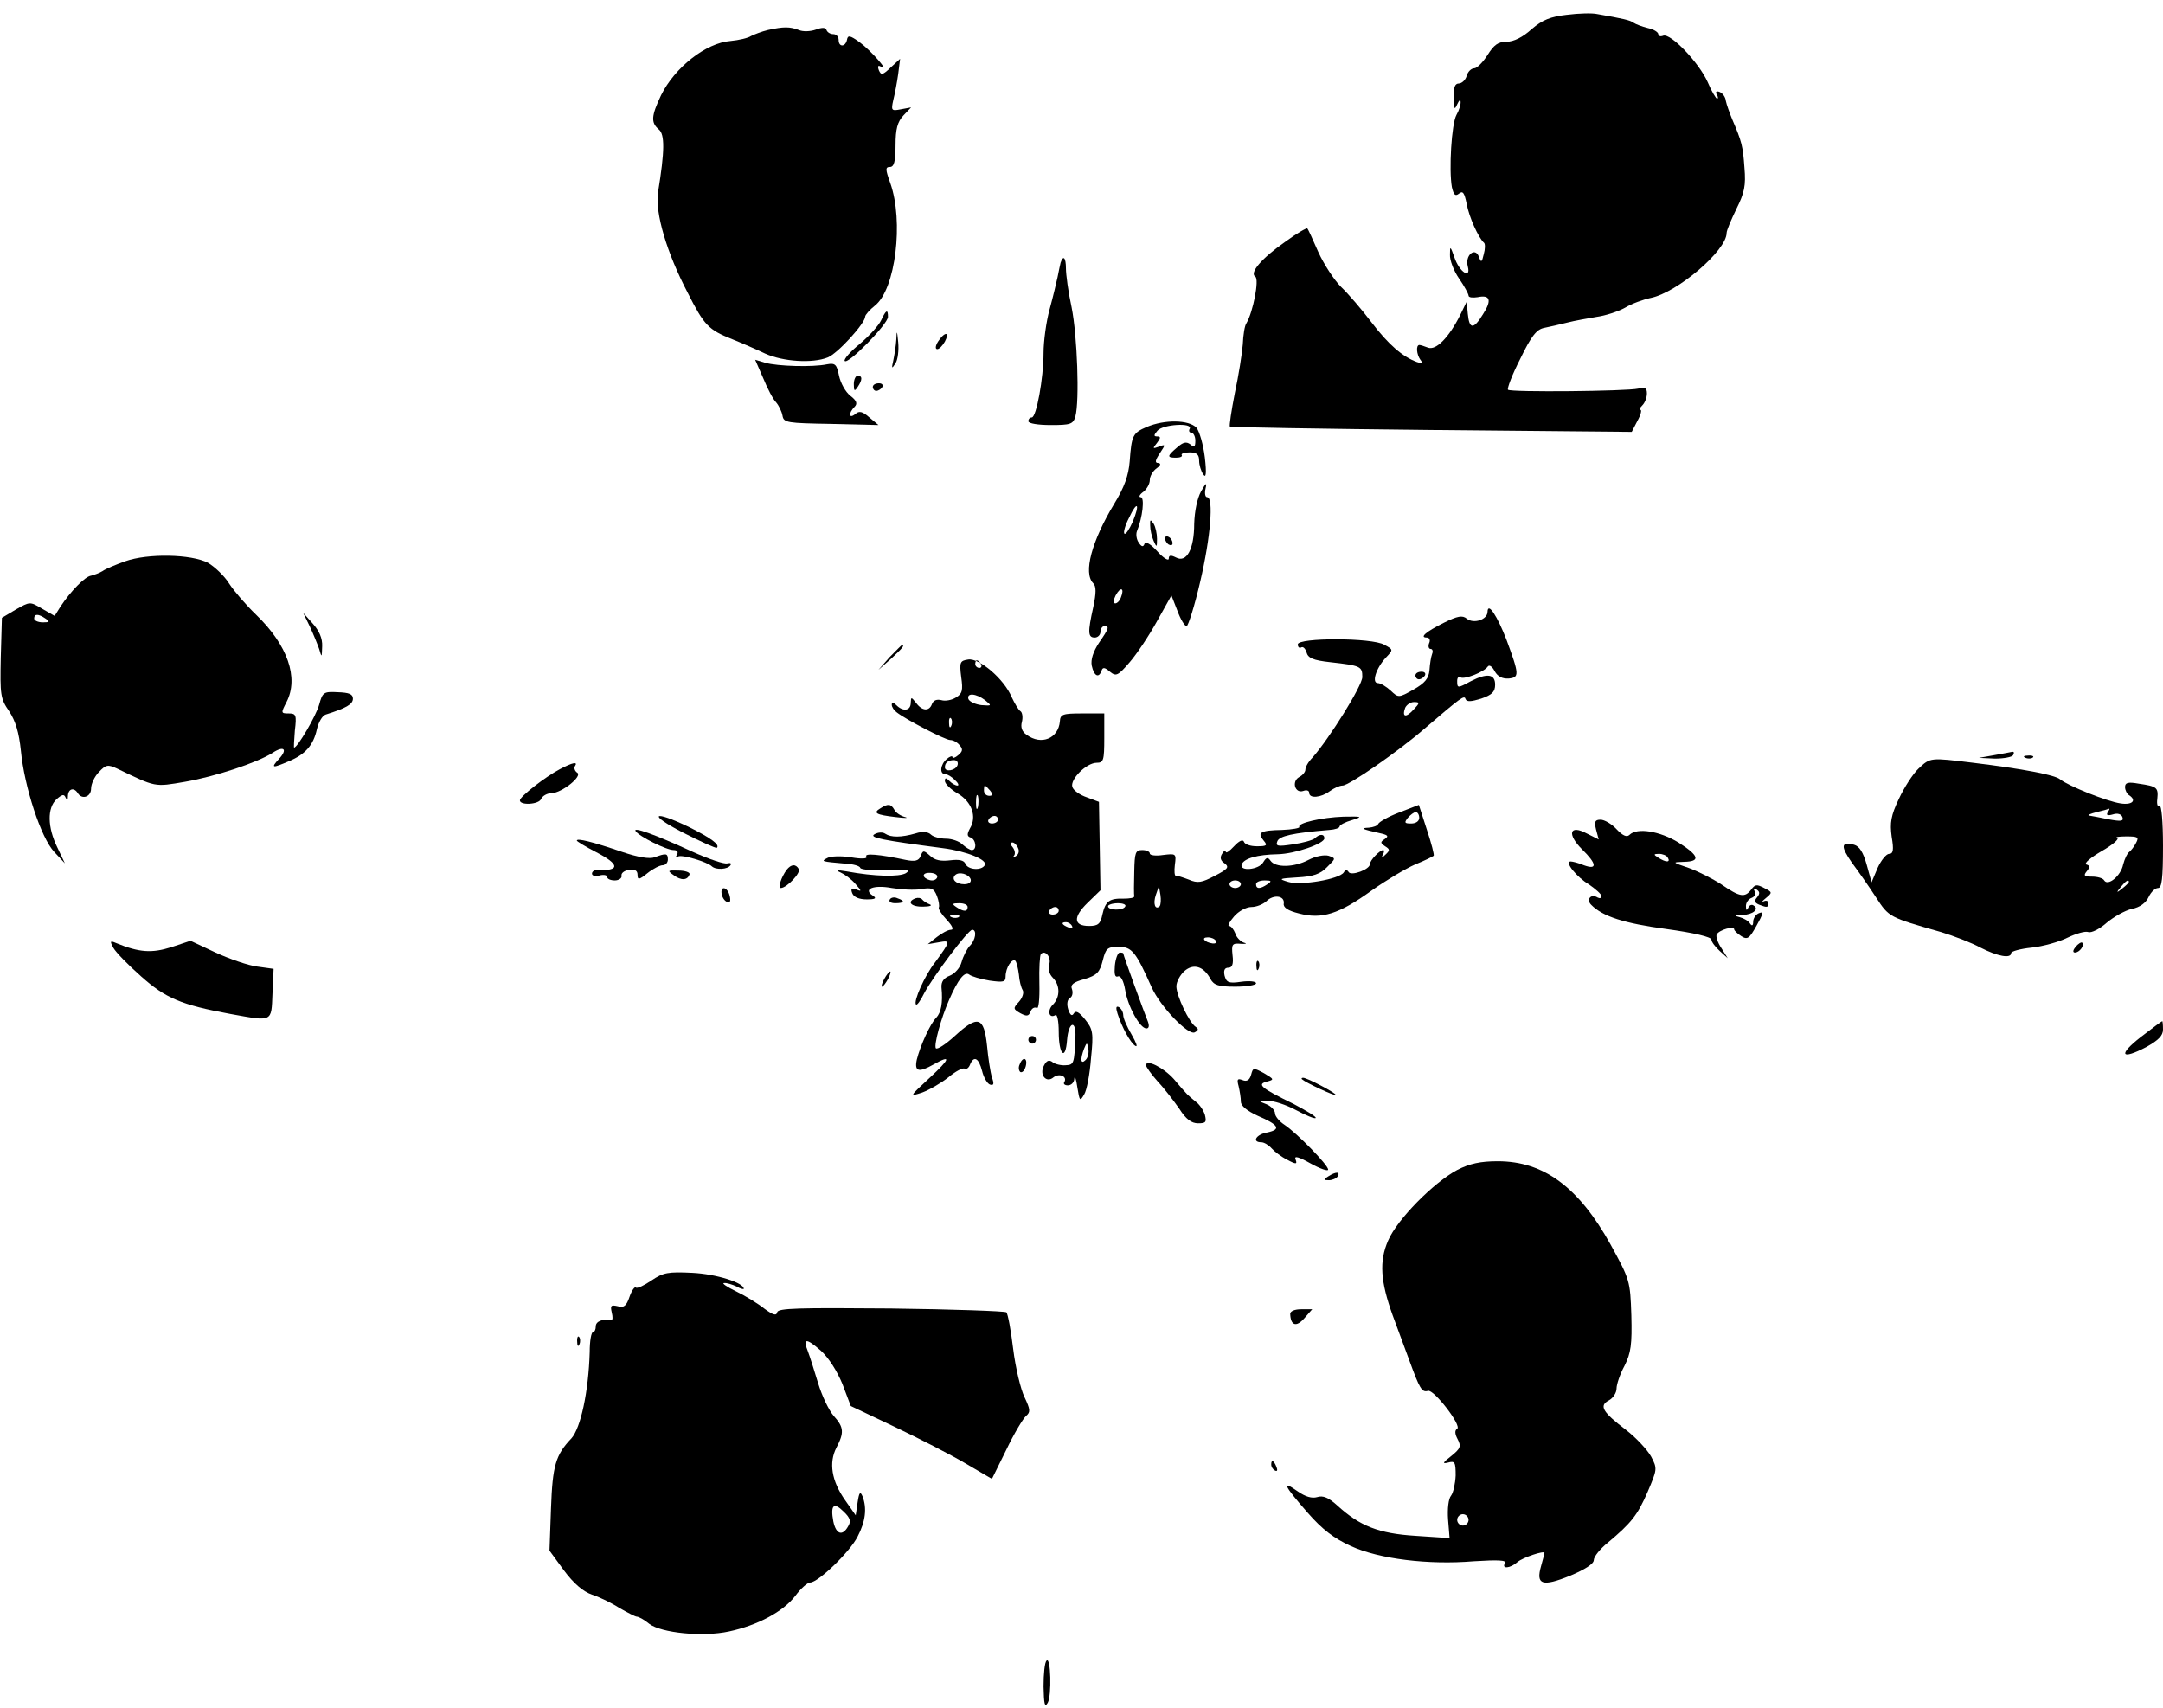<?xml version="1.0" standalone="no"?>
<!DOCTYPE svg PUBLIC "-//W3C//DTD SVG 20010904//EN"
 "http://www.w3.org/TR/2001/REC-SVG-20010904/DTD/svg10.dtd">
<svg version="1.0" xmlns="http://www.w3.org/2000/svg"
 width="570pt" height="450pt" viewBox="0 0 570 450"
 preserveAspectRatio="xMidYMid meet">

<g transform="translate(0,450) scale(0.1,-0.1)"
fill="#000000" stroke="none">
<path d="M4129 4461 c-43 -5 -64 -13 -93 -38 -23 -21 -47 -33 -66 -33 -22 0
-33 -8 -50 -35 -12 -19 -28 -35 -35 -35 -8 0 -17 -9 -20 -20 -3 -11 -13 -20
-21 -20 -10 0 -14 -11 -13 -37 0 -31 2 -34 9 -18 5 11 9 14 9 7 1 -7 -4 -23
-11 -35 -13 -24 -20 -144 -12 -190 5 -21 9 -25 19 -17 10 8 14 2 20 -27 6 -34
31 -90 46 -103 3 -3 3 -16 -1 -30 -5 -22 -7 -23 -13 -6 -10 26 -37 3 -29 -26
9 -35 -22 -15 -35 23 -11 31 -12 32 -12 8 -1 -14 10 -43 24 -63 14 -20 25 -41
25 -45 0 -5 11 -6 24 -4 33 7 38 -8 14 -45 -25 -41 -36 -40 -40 1 l-3 32 -17
-35 c-30 -60 -64 -94 -85 -86 -10 4 -20 7 -23 7 -9 -1 -7 -25 3 -39 7 -9 5
-11 -9 -6 -38 14 -75 46 -120 105 -25 33 -61 75 -80 93 -18 18 -45 59 -60 92
-14 32 -27 61 -29 62 -2 2 -28 -13 -58 -35 -63 -44 -95 -82 -79 -92 11 -7 -6
-93 -23 -122 -5 -6 -9 -32 -10 -57 -2 -24 -11 -82 -21 -128 -9 -46 -15 -86
-13 -88 2 -2 241 -6 532 -9 l527 -5 15 29 c9 16 12 29 8 29 -4 0 -2 5 5 12 7
7 12 21 12 31 0 15 -5 18 -23 13 -30 -7 -336 -10 -343 -3 -3 3 11 40 32 81 29
60 43 78 63 82 14 3 42 9 61 14 19 5 54 11 77 15 23 3 57 14 75 24 18 11 49
22 68 26 70 14 200 125 200 171 0 7 12 35 26 64 21 42 25 61 21 108 -4 57 -7
69 -32 127 -7 17 -15 39 -17 49 -1 11 -9 21 -17 24 -8 3 -11 0 -7 -7 4 -6 4
-11 1 -11 -3 0 -15 20 -25 44 -23 51 -97 129 -117 122 -7 -3 -13 -1 -13 4 0 5
-12 13 -27 16 -16 4 -32 10 -38 14 -9 7 -28 11 -96 23 -13 3 -49 2 -80 -2z"/>
<path d="M2024 4421 c-17 -4 -37 -12 -45 -16 -7 -5 -32 -11 -54 -13 -65 -5
-147 -70 -183 -143 -26 -55 -27 -72 -6 -90 16 -13 16 -56 -2 -166 -8 -54 23
-159 78 -264 44 -87 55 -98 118 -123 25 -10 64 -27 87 -38 47 -21 124 -26 164
-10 26 10 99 90 99 108 0 4 12 18 26 29 54 43 76 222 40 323 -13 36 -13 42 -1
42 11 0 15 14 15 57 0 43 5 62 21 79 l20 21 -27 -5 c-25 -5 -26 -3 -20 24 4
16 10 47 13 69 l5 40 -25 -23 c-21 -20 -25 -21 -31 -7 -4 11 -2 14 6 9 24 -15
-28 44 -57 65 -25 18 -31 19 -33 6 -4 -19 -22 -20 -22 0 0 8 -6 15 -14 15 -8
0 -16 5 -18 11 -2 7 -12 7 -28 1 -14 -5 -34 -6 -45 -1 -24 9 -40 9 -81 0z"/>
<path d="M2795 3808 c-2 -7 -5 -24 -8 -38 -3 -14 -12 -52 -21 -85 -9 -32 -16
-85 -16 -115 0 -67 -19 -170 -31 -170 -5 0 -9 -4 -9 -10 0 -6 26 -10 59 -10
52 0 59 2 65 23 11 41 5 212 -10 287 -9 41 -15 87 -15 103 0 28 -7 36 -14 15z"/>
<path d="M2322 3656 c-6 -13 -31 -41 -56 -62 -25 -20 -43 -41 -40 -45 7 -12
114 97 114 116 0 21 -5 19 -18 -9z"/>
<path d="M2362 3605 c-1 -16 -5 -41 -8 -55 -5 -22 -4 -23 6 -7 6 9 9 34 7 55
-3 32 -4 33 -5 7z"/>
<path d="M2472 3600 c-7 -11 -8 -20 -2 -20 5 0 14 9 20 20 6 11 7 20 3 20 -5
0 -14 -9 -21 -20z"/>
<path d="M2011 3504 c11 -27 26 -56 34 -64 7 -8 15 -24 17 -35 3 -19 12 -20
128 -22 l125 -3 -24 20 c-18 16 -27 18 -37 9 -17 -14 -19 2 -2 19 8 8 6 16
-11 29 -13 10 -26 34 -30 53 -6 30 -10 34 -32 30 -38 -8 -131 -5 -162 4 l-27
8 21 -48z"/>
<path d="M2250 3488 c0 -19 2 -20 10 -8 13 19 13 30 0 30 -5 0 -10 -10 -10
-22z"/>
<path d="M2300 3480 c0 -5 4 -10 9 -10 6 0 13 5 16 10 3 6 -1 10 -9 10 -9 0
-16 -4 -16 -10z"/>
<path d="M3022 3375 c-37 -16 -40 -22 -45 -91 -3 -37 -14 -68 -41 -112 -59
-98 -82 -182 -55 -209 8 -8 8 -25 0 -63 -15 -67 -14 -80 4 -80 8 0 15 7 15 15
0 8 5 15 10 15 14 0 13 -5 -14 -44 -15 -23 -22 -44 -19 -60 6 -28 19 -34 26
-13 3 9 8 9 22 -3 16 -13 21 -11 52 25 19 22 51 70 72 108 l38 68 16 -41 c8
-22 19 -40 24 -40 4 0 21 53 36 118 27 115 36 222 18 222 -5 0 -7 10 -4 23 4
17 1 15 -12 -8 -10 -18 -17 -52 -18 -85 0 -67 -20 -104 -48 -89 -14 7 -19 6
-19 -3 0 -7 -14 1 -30 19 -18 20 -31 27 -34 20 -3 -9 -8 -8 -15 3 -6 8 -8 22
-5 30 15 36 21 90 10 90 -6 0 -3 7 7 14 9 7 17 21 17 31 0 10 8 24 18 31 11 8
12 13 4 14 -9 0 -8 7 4 25 16 24 16 25 -2 18 -17 -6 -17 -5 -5 10 10 13 10 17
1 17 -10 0 -10 3 0 15 14 17 95 22 85 5 -3 -5 -1 -10 4 -10 6 0 11 -10 11 -21
0 -17 -3 -19 -13 -10 -11 8 -19 6 -35 -8 -27 -23 -27 -27 -3 -27 11 0 18 3 15
7 -2 4 8 7 21 7 19 0 25 -6 25 -22 0 -11 5 -28 11 -36 7 -11 9 2 4 45 -4 33
-14 68 -22 78 -20 21 -84 22 -131 2z m-37 -250 c-9 -20 -19 -35 -22 -31 -3 3
2 22 12 41 22 47 30 39 10 -10z m-31 -199 c-3 -9 -10 -16 -15 -16 -6 0 -5 9 1
21 13 24 24 20 14 -5z"/>
<path d="M3031 3115 c0 -11 4 -29 9 -40 8 -18 9 -18 9 5 0 14 -4 32 -9 40 -8
12 -10 12 -9 -5z"/>
<path d="M3070 3081 c0 -5 5 -13 10 -16 6 -3 10 -2 10 4 0 5 -4 13 -10 16 -5
3 -10 2 -10 -4z"/>
<path d="M330 3021 c-25 -9 -52 -20 -60 -26 -8 -5 -22 -10 -30 -12 -16 -2 -54
-41 -81 -82 l-15 -24 -33 19 c-32 19 -32 19 -69 -2 l-37 -22 -3 -105 c-2 -98
-1 -108 22 -141 17 -26 26 -56 31 -104 9 -95 53 -230 88 -267 l28 -30 -20 42
c-26 53 -27 104 -2 127 15 13 20 14 24 4 4 -8 6 -7 6 5 1 19 16 23 26 7 11
-18 35 -10 35 12 0 12 9 32 21 44 18 19 23 20 47 9 104 -50 98 -49 180 -35 80
14 189 50 230 76 30 20 41 10 17 -16 -22 -24 -18 -25 26 -6 44 18 65 43 74 84
4 18 14 36 23 39 54 17 72 27 72 42 0 12 -10 16 -40 17 -37 2 -40 0 -49 -33
-8 -29 -57 -113 -66 -113 -1 0 0 20 2 45 5 41 3 45 -16 45 -21 0 -21 1 -6 30
33 64 3 150 -80 230 -26 25 -58 62 -71 82 -13 21 -39 45 -56 55 -44 23 -159
25 -218 4z m-210 -151 c12 -8 11 -10 -7 -10 -13 0 -23 5 -23 10 0 13 11 13 30
0z"/>
<path d="M3920 2888 c0 -21 -37 -33 -55 -18 -11 9 -24 7 -60 -11 -48 -24 -65
-39 -45 -39 7 0 10 -7 6 -15 -3 -8 -1 -15 4 -15 5 0 7 -6 4 -13 -3 -8 -6 -27
-7 -43 -2 -22 -12 -34 -42 -51 -39 -22 -40 -22 -60 -3 -12 11 -27 20 -34 20
-17 0 -5 39 21 67 20 21 20 21 -4 34 -32 19 -228 19 -228 1 0 -7 4 -11 9 -8 5
3 11 -3 14 -13 4 -15 17 -21 63 -26 80 -9 84 -11 84 -39 0 -23 -87 -162 -131
-212 -11 -11 -19 -25 -19 -32 0 -6 -7 -15 -17 -20 -20 -12 -10 -44 12 -36 8 3
15 1 15 -5 0 -16 31 -13 54 4 11 8 26 15 34 15 17 0 147 90 216 150 97 83 105
89 108 78 3 -8 15 -7 41 1 29 10 37 18 37 37 0 28 -21 31 -64 9 -35 -19 -36
-19 -36 1 0 8 4 13 9 9 10 -6 62 14 72 29 4 5 12 -1 18 -13 8 -14 20 -20 37
-19 28 3 28 10 -6 102 -24 62 -49 101 -50 74z m-195 -258 c-20 -22 -31 -20
-22 5 4 8 14 15 23 15 16 0 16 -2 -1 -20z"/>
<path d="M816 2850 c9 -19 20 -46 25 -60 7 -24 7 -23 8 7 1 21 -8 41 -25 60
l-25 28 17 -35z"/>
<path d="M2344 2768 l-29 -33 33 29 c30 28 37 36 29 36 -2 0 -16 -15 -33 -32z"/>
<path d="M2551 2762 c-21 -3 -23 -7 -18 -46 5 -35 3 -44 -14 -54 -11 -7 -28
-10 -38 -7 -12 3 -21 0 -25 -10 -7 -20 -26 -19 -42 3 -13 16 -13 16 -14 0 0
-21 -20 -24 -38 -6 -8 8 -12 8 -12 1 0 -6 6 -15 13 -20 24 -19 128 -73 141
-73 8 0 19 -6 25 -14 9 -10 8 -16 -4 -26 -8 -7 -15 -9 -15 -5 0 4 -7 2 -15 -5
-17 -14 -20 -40 -4 -40 6 0 17 -7 25 -15 9 -8 12 -15 7 -15 -5 0 -14 5 -21 12
-9 9 -12 9 -12 0 0 -7 15 -22 34 -33 37 -22 51 -61 32 -92 -8 -15 -8 -21 2
-24 14 -5 17 -33 3 -33 -5 0 -16 7 -25 15 -8 8 -27 15 -43 15 -16 0 -34 5 -40
11 -7 7 -22 9 -40 3 -38 -11 -65 -11 -80 -1 -7 5 -19 4 -28 -1 -17 -9 20 -16
180 -37 62 -8 119 -31 110 -45 -9 -15 -45 -12 -51 4 -4 9 -16 12 -40 9 -24 -3
-41 0 -53 12 -17 15 -19 15 -25 -1 -5 -12 -14 -15 -39 -10 -70 15 -110 18
-104 9 4 -6 -12 -7 -41 -2 -26 4 -54 3 -62 -2 -17 -9 -17 -9 50 -15 19 -1 36
-6 37 -11 2 -5 34 -7 71 -6 52 3 63 1 49 -8 -18 -10 -81 -9 -157 5 -24 4 -29
3 -15 -3 11 -5 29 -18 39 -30 17 -19 17 -21 3 -15 -13 5 -16 2 -11 -10 4 -10
18 -16 38 -16 23 0 27 3 16 10 -27 17 2 29 50 20 24 -4 59 -6 77 -3 28 5 34 2
42 -18 5 -13 7 -27 5 -30 -2 -4 7 -18 21 -33 15 -16 19 -26 11 -26 -8 0 -24
-9 -37 -19 l-24 -19 29 5 c32 6 31 3 -10 -53 -27 -34 -58 -104 -50 -111 2 -3
12 10 21 29 22 42 116 168 127 168 13 0 9 -28 -7 -43 -7 -8 -17 -27 -21 -42
-4 -15 -17 -30 -31 -36 -16 -6 -23 -16 -22 -31 4 -41 -1 -66 -14 -80 -16 -16
-42 -74 -51 -110 -7 -32 5 -35 44 -13 48 27 44 15 -10 -35 -54 -50 -54 -50
-20 -39 19 7 50 25 69 40 19 16 38 26 43 23 4 -3 11 2 14 10 10 25 23 19 32
-16 4 -17 14 -34 21 -36 10 -3 11 2 5 19 -4 13 -10 51 -13 84 -8 76 -24 81
-85 25 -24 -22 -47 -37 -50 -32 -5 9 13 77 35 127 24 55 41 76 53 67 6 -5 30
-12 54 -16 36 -5 42 -4 42 11 0 23 17 49 26 41 3 -4 7 -20 9 -36 1 -16 6 -35
10 -41 4 -7 -1 -21 -10 -31 -16 -17 -15 -19 4 -30 17 -9 22 -8 27 5 3 8 10 12
16 9 5 -4 8 22 7 65 -1 39 1 74 4 77 11 12 28 -8 22 -27 -4 -11 0 -26 9 -35
20 -20 20 -51 1 -71 -16 -15 -11 -38 6 -28 5 4 9 -16 9 -44 0 -61 18 -78 22
-21 4 48 24 54 22 7 -3 -70 -4 -73 -26 -74 -12 -1 -28 3 -34 8 -9 7 -16 5 -23
-9 -13 -24 6 -47 25 -31 15 12 37 3 29 -12 -4 -5 1 -9 9 -9 9 0 17 8 17 18 1
9 5 -1 8 -23 6 -37 7 -38 18 -19 7 11 15 54 18 95 7 67 5 77 -15 102 -16 20
-25 25 -30 17 -5 -9 -10 -5 -15 10 -4 13 -3 25 4 30 7 3 9 14 6 23 -5 12 3 19
33 27 33 10 40 18 48 49 8 32 12 36 42 36 35 0 45 -13 87 -107 23 -51 98 -129
114 -118 9 5 10 9 2 14 -17 11 -51 82 -51 107 0 12 10 30 21 40 24 21 51 13
69 -21 9 -16 21 -20 65 -20 30 0 55 4 55 9 0 5 -17 7 -39 4 -33 -5 -39 -2 -44
16 -3 14 0 21 10 21 10 0 14 9 11 33 -3 29 -1 32 22 30 14 -1 17 1 8 3 -9 3
-20 14 -23 25 -4 10 -11 19 -16 19 -5 0 1 11 13 25 12 14 32 25 46 25 13 0 30
7 39 15 19 19 49 15 46 -6 -2 -10 11 -19 40 -26 60 -16 105 -2 191 60 38 27
90 58 115 69 25 10 47 21 49 23 2 2 -6 33 -18 69 l-21 65 -52 -20 c-29 -11
-53 -25 -55 -30 -2 -5 -13 -9 -25 -10 -24 -1 -18 -4 27 -14 23 -5 27 -8 15
-16 -12 -8 -12 -10 1 -19 13 -8 13 -11 1 -22 -10 -10 -12 -10 -7 0 4 6 4 12 1
12 -9 0 -35 -27 -35 -37 0 -14 -49 -32 -56 -21 -4 7 -9 6 -13 -1 -12 -18 -113
-35 -146 -25 -27 8 -25 9 24 12 41 2 61 9 78 27 23 23 24 23 4 30 -11 3 -34
-1 -53 -11 -38 -20 -87 -21 -100 -2 -7 10 -11 9 -19 -4 -11 -20 -63 -25 -57
-6 6 16 41 26 95 27 46 1 123 28 123 42 0 12 -13 12 -25 0 -6 -5 -31 -12 -58
-16 -40 -6 -46 -5 -41 8 5 14 40 22 137 30 15 1 27 5 27 9 0 4 15 12 33 17 29
9 27 10 -23 9 -57 -2 -122 -17 -116 -27 2 -3 -18 -7 -46 -8 -57 -1 -66 -7 -48
-28 11 -13 8 -15 -18 -15 -17 0 -32 5 -34 12 -3 7 -13 2 -26 -12 -12 -13 -22
-20 -22 -14 0 5 -4 3 -9 -5 -7 -10 -5 -19 6 -26 13 -10 9 -15 -26 -33 -34 -18
-45 -20 -68 -10 -16 6 -31 11 -34 10 -4 -1 -5 13 -3 29 4 30 3 30 -31 26 -19
-3 -35 -1 -35 4 0 5 -9 9 -20 9 -18 0 -20 -7 -21 -57 -1 -32 -1 -61 0 -65 0
-4 -12 -6 -28 -6 -38 1 -48 -7 -56 -42 -5 -25 -12 -30 -35 -30 -41 0 -43 23
-4 61 l34 33 -2 117 -2 116 -32 12 c-18 6 -35 18 -38 27 -7 20 37 64 64 64 18
0 20 6 20 65 l0 65 -58 0 c-51 0 -58 -2 -59 -21 -4 -45 -49 -64 -88 -35 -12 8
-16 20 -12 34 3 12 1 25 -4 28 -5 3 -15 20 -23 37 -20 48 -86 104 -115 99z
m34 -12 c3 -5 1 -10 -4 -10 -6 0 -11 5 -11 10 0 6 2 10 4 10 3 0 8 -4 11 -10z
m11 -95 c18 -15 18 -15 -10 -13 -16 2 -31 9 -34 16 -5 17 20 15 44 -3z m-89
-67 c-3 -8 -6 -5 -6 6 -1 11 2 17 5 13 3 -3 4 -12 1 -19z m16 -105 c-6 -14
-33 -18 -33 -5 0 12 8 19 24 19 8 0 12 -6 9 -14z m86 -66 c8 -10 7 -14 -2 -14
-8 0 -14 6 -14 14 0 7 1 13 2 13 2 0 8 -6 14 -13z m-32 -44 c-3 -10 -5 -4 -5
12 0 17 2 24 5 18 2 -7 2 -21 0 -30z m1163 -28 c0 -9 -9 -15 -21 -15 -18 0
-19 2 -9 15 7 8 16 15 21 15 5 0 9 -7 9 -15z m-1110 -5 c0 -5 -7 -10 -16 -10
-8 0 -12 5 -9 10 3 6 10 10 16 10 5 0 9 -4 9 -10z m53 -75 c4 -8 1 -17 -6 -21
-7 -4 -9 -4 -5 1 4 4 3 14 -3 22 -7 8 -8 13 -1 13 5 0 12 -7 15 -15z m-213
-75 c0 -5 -6 -10 -14 -10 -8 0 -18 5 -21 10 -3 6 3 10 14 10 12 0 21 -4 21
-10z m88 -7 c2 -8 -5 -13 -17 -13 -21 0 -35 13 -24 24 10 10 36 3 41 -11z
m712 -13 c0 -5 -7 -10 -15 -10 -8 0 -15 5 -15 10 0 6 7 10 15 10 8 0 15 -4 15
-10z m70 0 c-19 -13 -30 -13 -30 0 0 6 10 10 23 10 18 0 19 -2 7 -10z m-284
-58 c-12 -11 -18 7 -10 30 l8 23 4 -23 c2 -13 1 -26 -2 -30z m-506 -2 c0 -13
-11 -13 -30 0 -12 8 -11 10 8 10 12 0 22 -4 22 -10z m415 1 c-6 -11 -45 -10
-45 1 0 4 12 8 26 8 14 0 23 -4 19 -9z m-175 -11 c0 -5 -7 -10 -16 -10 -8 0
-12 5 -9 10 3 6 10 10 16 10 5 0 9 -4 9 -10z m-263 -16 c-3 -3 -12 -4 -19 -1
-8 3 -5 6 6 6 11 1 17 -2 13 -5z m298 -24 c3 -6 -1 -7 -9 -4 -18 7 -21 14 -7
14 6 0 13 -4 16 -10z m379 -39 c4 -5 -1 -8 -9 -7 -21 3 -31 16 -12 16 9 0 18
-4 21 -9z m-343 -314 c-13 -13 -15 1 -4 30 7 17 8 17 11 -1 2 -10 -1 -23 -7
-29z"/>
<path d="M3730 2720 c0 -5 4 -10 9 -10 6 0 13 5 16 10 3 6 -1 10 -9 10 -9 0
-16 -4 -16 -10z"/>
<path d="M5255 2510 l-40 -7 42 -2 c23 0 45 4 48 9 3 6 3 9 -2 9 -4 -1 -26 -5
-48 -9z"/>
<path d="M5338 2503 c7 -3 16 -2 19 1 4 3 -2 6 -13 5 -11 0 -14 -3 -6 -6z"/>
<path d="M5056 2475 c-15 -14 -38 -50 -52 -80 -21 -44 -24 -63 -19 -100 6 -35
4 -45 -7 -45 -7 0 -21 -17 -30 -37 l-16 -38 -13 47 c-9 32 -19 48 -33 52 -35
9 -36 -4 -6 -47 17 -23 46 -64 64 -92 34 -52 34 -52 171 -91 33 -10 80 -28
104 -41 45 -23 81 -30 81 -14 0 4 24 11 54 14 29 3 72 15 94 26 23 11 47 18
55 15 8 -3 30 8 48 24 19 16 49 33 67 37 21 4 37 16 44 31 6 13 17 24 25 24
10 0 13 25 13 111 0 64 -4 108 -9 105 -5 -4 -8 5 -6 19 3 30 -1 33 -49 40 -28
5 -36 3 -36 -9 0 -8 5 -18 10 -21 22 -14 9 -27 -22 -22 -35 5 -138 46 -160 64
-14 11 -96 27 -228 43 -114 14 -113 14 -144 -15z m498 -116 c-4 -7 0 -9 14 -5
12 4 22 1 25 -7 4 -11 -3 -12 -36 -6 -23 5 -46 9 -52 10 -5 1 4 5 20 9 17 4
31 8 33 9 2 0 0 -4 -4 -10z m75 -80 c-5 -10 -13 -20 -18 -24 -5 -3 -12 -18
-16 -33 -6 -30 -40 -58 -50 -42 -3 6 -18 10 -32 10 -21 0 -23 3 -14 14 9 11 9
15 -1 18 -7 3 11 18 40 35 30 17 48 33 41 35 -6 2 4 4 24 4 31 0 34 -2 26 -17z
m-19 -103 c0 -2 -8 -10 -17 -17 -16 -13 -17 -12 -4 4 13 16 21 21 21 13z"/>
<path d="M1475 2473 c-38 -20 -105 -72 -105 -82 0 -14 51 -11 56 4 4 8 16 15
28 15 27 1 82 45 67 54 -6 4 -9 12 -6 17 9 13 -6 10 -40 -8z"/>
<path d="M2320 2370 c-20 -12 -12 -17 40 -23 25 -3 36 -3 25 0 -11 3 -24 11
-28 19 -9 16 -17 17 -37 4z"/>
<path d="M1800 2306 c47 -24 87 -42 89 -40 9 8 -16 26 -72 54 -97 47 -112 35
-17 -14z"/>
<path d="M4206 2314 l7 -26 -32 16 c-45 24 -52 -2 -12 -42 39 -38 41 -55 5
-42 -14 6 -30 10 -35 10 -17 0 15 -41 49 -61 17 -12 32 -25 32 -30 0 -6 -4 -7
-10 -4 -17 11 -31 -5 -17 -19 30 -31 87 -49 198 -64 73 -10 119 -21 119 -28 0
-6 10 -19 22 -30 l21 -19 -17 27 c-10 15 -15 31 -12 36 7 12 46 23 46 13 0 -3
8 -11 19 -18 16 -10 21 -6 40 28 17 30 19 38 7 33 -9 -3 -16 -14 -16 -23 0
-10 -3 -12 -8 -5 -4 7 -16 14 -27 17 -16 4 -14 5 7 6 28 1 45 16 29 25 -5 4
-12 0 -14 -6 -4 -8 -6 -7 -6 3 -1 9 6 20 15 23 8 3 12 11 8 17 -4 8 -3 9 5 5
9 -6 9 -11 1 -21 -8 -9 -6 -14 6 -19 21 -8 24 -8 24 5 0 5 -6 7 -12 4 -7 -4
-5 0 5 8 18 15 18 16 -4 27 -19 10 -24 10 -34 -4 -17 -22 -30 -20 -78 13 -23
15 -62 35 -87 44 -44 15 -44 15 -12 16 44 1 40 16 -15 51 -49 30 -109 40 -129
20 -7 -7 -18 -2 -34 15 -13 14 -32 25 -42 25 -15 0 -17 -5 -12 -26z m189 -74
c8 -13 -5 -13 -25 0 -13 8 -13 10 2 10 9 0 20 -4 23 -10z"/>
<path d="M1675 2310 c9 -14 81 -50 100 -50 10 0 13 -5 9 -12 -4 -6 -3 -8 3 -5
9 6 77 -14 89 -26 11 -10 42 -8 49 3 3 5 0 7 -8 5 -7 -3 -49 11 -93 31 -100
46 -157 66 -149 54z"/>
<path d="M1520 2285 c0 -2 23 -16 50 -30 64 -33 65 -50 3 -48 -7 1 -13 -4 -13
-9 0 -6 9 -8 20 -5 11 3 20 1 20 -4 0 -5 9 -9 20 -9 11 0 19 6 18 12 -2 7 7
14 20 16 15 2 22 -2 22 -13 0 -14 4 -14 26 4 15 12 33 21 40 21 8 0 14 7 14
15 0 17 -5 17 -35 6 -13 -5 -44 0 -85 14 -79 27 -120 37 -120 30z"/>
<path d="M2073 2208 c-14 -19 -24 -48 -15 -48 16 1 53 40 47 50 -8 14 -20 13
-32 -2z"/>
<path d="M1775 2194 c20 -15 37 -14 42 2 2 5 -11 10 -29 10 -29 1 -30 0 -13
-12z"/>
<path d="M1902 2143 c2 -9 8 -18 15 -20 7 -3 9 3 6 16 -6 25 -26 28 -21 4z"/>
<path d="M2345 2130 c-4 -6 3 -10 14 -10 25 0 27 6 6 13 -8 4 -17 2 -20 -3z"/>
<path d="M2413 2133 c-25 -9 -12 -23 20 -22 17 0 25 3 17 6 -8 3 -17 9 -20 13
-3 4 -11 5 -17 3z"/>
<path d="M299 2002 c6 -11 39 -45 73 -75 64 -57 105 -75 236 -99 111 -20 107
-22 110 53 l3 66 -43 6 c-24 3 -73 20 -110 37 l-66 31 -51 -17 c-51 -16 -84
-14 -145 11 -16 7 -17 5 -7 -13z"/>
<path d="M5470 2005 c-8 -9 -8 -15 -2 -15 12 0 26 19 19 26 -2 2 -10 -2 -17
-11z"/>
<path d="M2938 1956 c-2 -23 0 -32 8 -29 7 3 15 -11 19 -35 7 -44 39 -102 56
-102 7 0 8 7 4 18 -8 19 -65 175 -65 180 0 1 -4 2 -9 2 -5 0 -11 -15 -13 -34z"/>
<path d="M3311 1954 c0 -11 3 -14 6 -6 3 7 2 16 -1 19 -3 4 -6 -2 -5 -13z"/>
<path d="M2330 1920 c-6 -11 -8 -20 -6 -20 3 0 10 9 16 20 6 11 8 20 6 20 -3
0 -10 -9 -16 -20z"/>
<path d="M2945 1829 c12 -37 34 -77 47 -85 7 -4 2 9 -10 30 -12 20 -22 43 -22
51 0 8 -5 17 -11 21 -8 4 -9 -1 -4 -17z"/>
<path d="M5641 1767 c-60 -47 -52 -61 15 -26 32 18 44 30 44 46 0 13 -1 23 -2
22 -2 0 -27 -19 -57 -42z"/>
<path d="M2710 1760 c0 -5 5 -10 10 -10 6 0 10 5 10 10 0 6 -4 10 -10 10 -5 0
-10 -4 -10 -10z"/>
<path d="M2687 1695 c-4 -8 -2 -17 2 -20 5 -2 11 4 14 15 6 23 -8 27 -16 5z"/>
<path d="M3020 1693 c0 -4 14 -24 31 -43 18 -19 43 -52 57 -72 17 -27 32 -38
49 -38 21 0 23 3 18 23 -4 12 -14 27 -24 34 -9 7 -19 16 -23 20 -4 4 -20 22
-35 40 -27 30 -73 53 -73 36z"/>
<path d="M3297 1668 c-4 -14 -11 -19 -23 -14 -13 5 -15 2 -10 -16 3 -13 6 -31
6 -41 0 -11 16 -24 44 -37 56 -24 63 -36 26 -44 -30 -5 -42 -26 -16 -26 7 0
19 -7 27 -16 7 -8 25 -22 41 -30 24 -13 27 -12 22 1 -4 10 8 7 40 -11 25 -14
46 -21 46 -16 0 12 -82 96 -115 118 -14 9 -25 23 -25 30 0 8 -10 19 -22 24
-23 9 -23 9 3 9 14 1 48 -10 74 -24 26 -14 50 -24 52 -21 3 3 -24 19 -58 37
-86 42 -98 52 -70 59 19 5 19 6 -8 22 -28 15 -29 15 -34 -4z"/>
<path d="M3431 1656 c10 -9 89 -46 89 -41 0 5 -75 45 -86 45 -4 0 -5 -2 -3 -4z"/>
<path d="M3840 1417 c-62 -33 -158 -130 -182 -186 -24 -55 -20 -108 12 -197
12 -32 32 -86 44 -119 27 -74 33 -85 49 -80 15 5 90 -92 77 -100 -7 -4 -6 -14
1 -27 10 -19 8 -25 -17 -45 -22 -17 -24 -21 -8 -17 18 5 20 1 20 -34 -1 -21
-6 -45 -12 -53 -7 -8 -10 -35 -8 -63 l4 -49 -90 6 c-97 6 -147 26 -206 80 -23
21 -38 27 -53 22 -14 -4 -31 1 -51 15 -44 31 -37 16 25 -55 40 -46 71 -69 115
-89 74 -34 204 -50 324 -40 64 4 87 3 82 -5 -10 -16 14 -14 33 3 14 12 71 31
71 24 0 -2 -4 -17 -9 -35 -14 -49 3 -55 77 -25 38 16 62 31 62 41 0 9 17 30
37 46 62 52 78 72 105 134 25 59 26 61 9 93 -10 18 -40 50 -66 70 -62 47 -72
64 -45 78 11 6 20 20 20 31 0 11 9 38 21 60 17 34 20 56 18 133 -3 91 -4 94
-55 187 -84 151 -176 219 -297 219 -45 0 -74 -6 -107 -23z m30 -922 c0 -8 -7
-15 -15 -15 -8 0 -15 7 -15 15 0 8 7 15 15 15 8 0 15 -7 15 -15z"/>
<path d="M3500 1400 c-13 -8 -13 -10 2 -10 9 0 20 5 23 10 8 13 -5 13 -25 0z"/>
<path d="M1717 1126 c-19 -13 -38 -22 -41 -19 -3 4 -11 -7 -17 -24 -8 -24 -15
-30 -31 -25 -18 4 -20 2 -16 -16 3 -12 3 -21 -1 -20 -24 3 -41 -4 -41 -17 0
-8 -3 -15 -7 -15 -5 0 -9 -24 -9 -53 -3 -105 -24 -200 -48 -227 -42 -44 -50
-72 -54 -185 l-4 -111 38 -52 c26 -35 51 -56 74 -64 19 -6 52 -22 72 -35 21
-12 42 -23 46 -23 5 0 20 -8 33 -19 32 -24 141 -35 210 -20 75 16 143 52 175
94 14 19 32 35 39 35 21 0 105 81 125 121 21 40 25 75 13 106 -6 14 -9 11 -13
-16 l-5 -34 -28 40 c-36 51 -43 99 -23 138 21 40 20 54 -7 84 -13 15 -31 53
-41 86 -10 33 -22 71 -27 84 -14 35 -5 36 34 2 21 -19 43 -54 57 -88 l22 -58
116 -55 c63 -30 147 -73 186 -96 l70 -41 38 77 c20 42 44 82 52 89 12 10 11
17 -4 49 -10 20 -24 78 -30 127 -6 50 -14 93 -18 97 -4 3 -141 8 -304 10 -244
2 -298 1 -300 -10 -2 -10 -11 -7 -33 9 -16 13 -50 34 -75 46 -25 12 -39 22
-32 22 7 1 22 -4 33 -9 10 -6 19 -8 19 -6 0 16 -73 39 -136 42 -63 3 -76 1
-107 -20z m518 -648 c-15 -27 -32 -21 -39 13 -8 43 1 52 27 26 18 -17 20 -26
12 -39z"/>
<path d="M3400 1038 c1 -31 16 -36 37 -12 l21 24 -29 0 c-17 0 -29 -5 -29 -12z"/>
<path d="M1521 964 c0 -11 3 -14 6 -6 3 7 2 16 -1 19 -3 4 -6 -2 -5 -13z"/>
<path d="M3350 641 c0 -6 4 -13 10 -16 6 -3 7 1 4 9 -7 18 -14 21 -14 7z"/>
<path d="M2758 124 c-5 -4 -8 -35 -8 -68 1 -46 3 -57 11 -43 11 19 8 123 -3
111z"/>
</g>
</svg>
